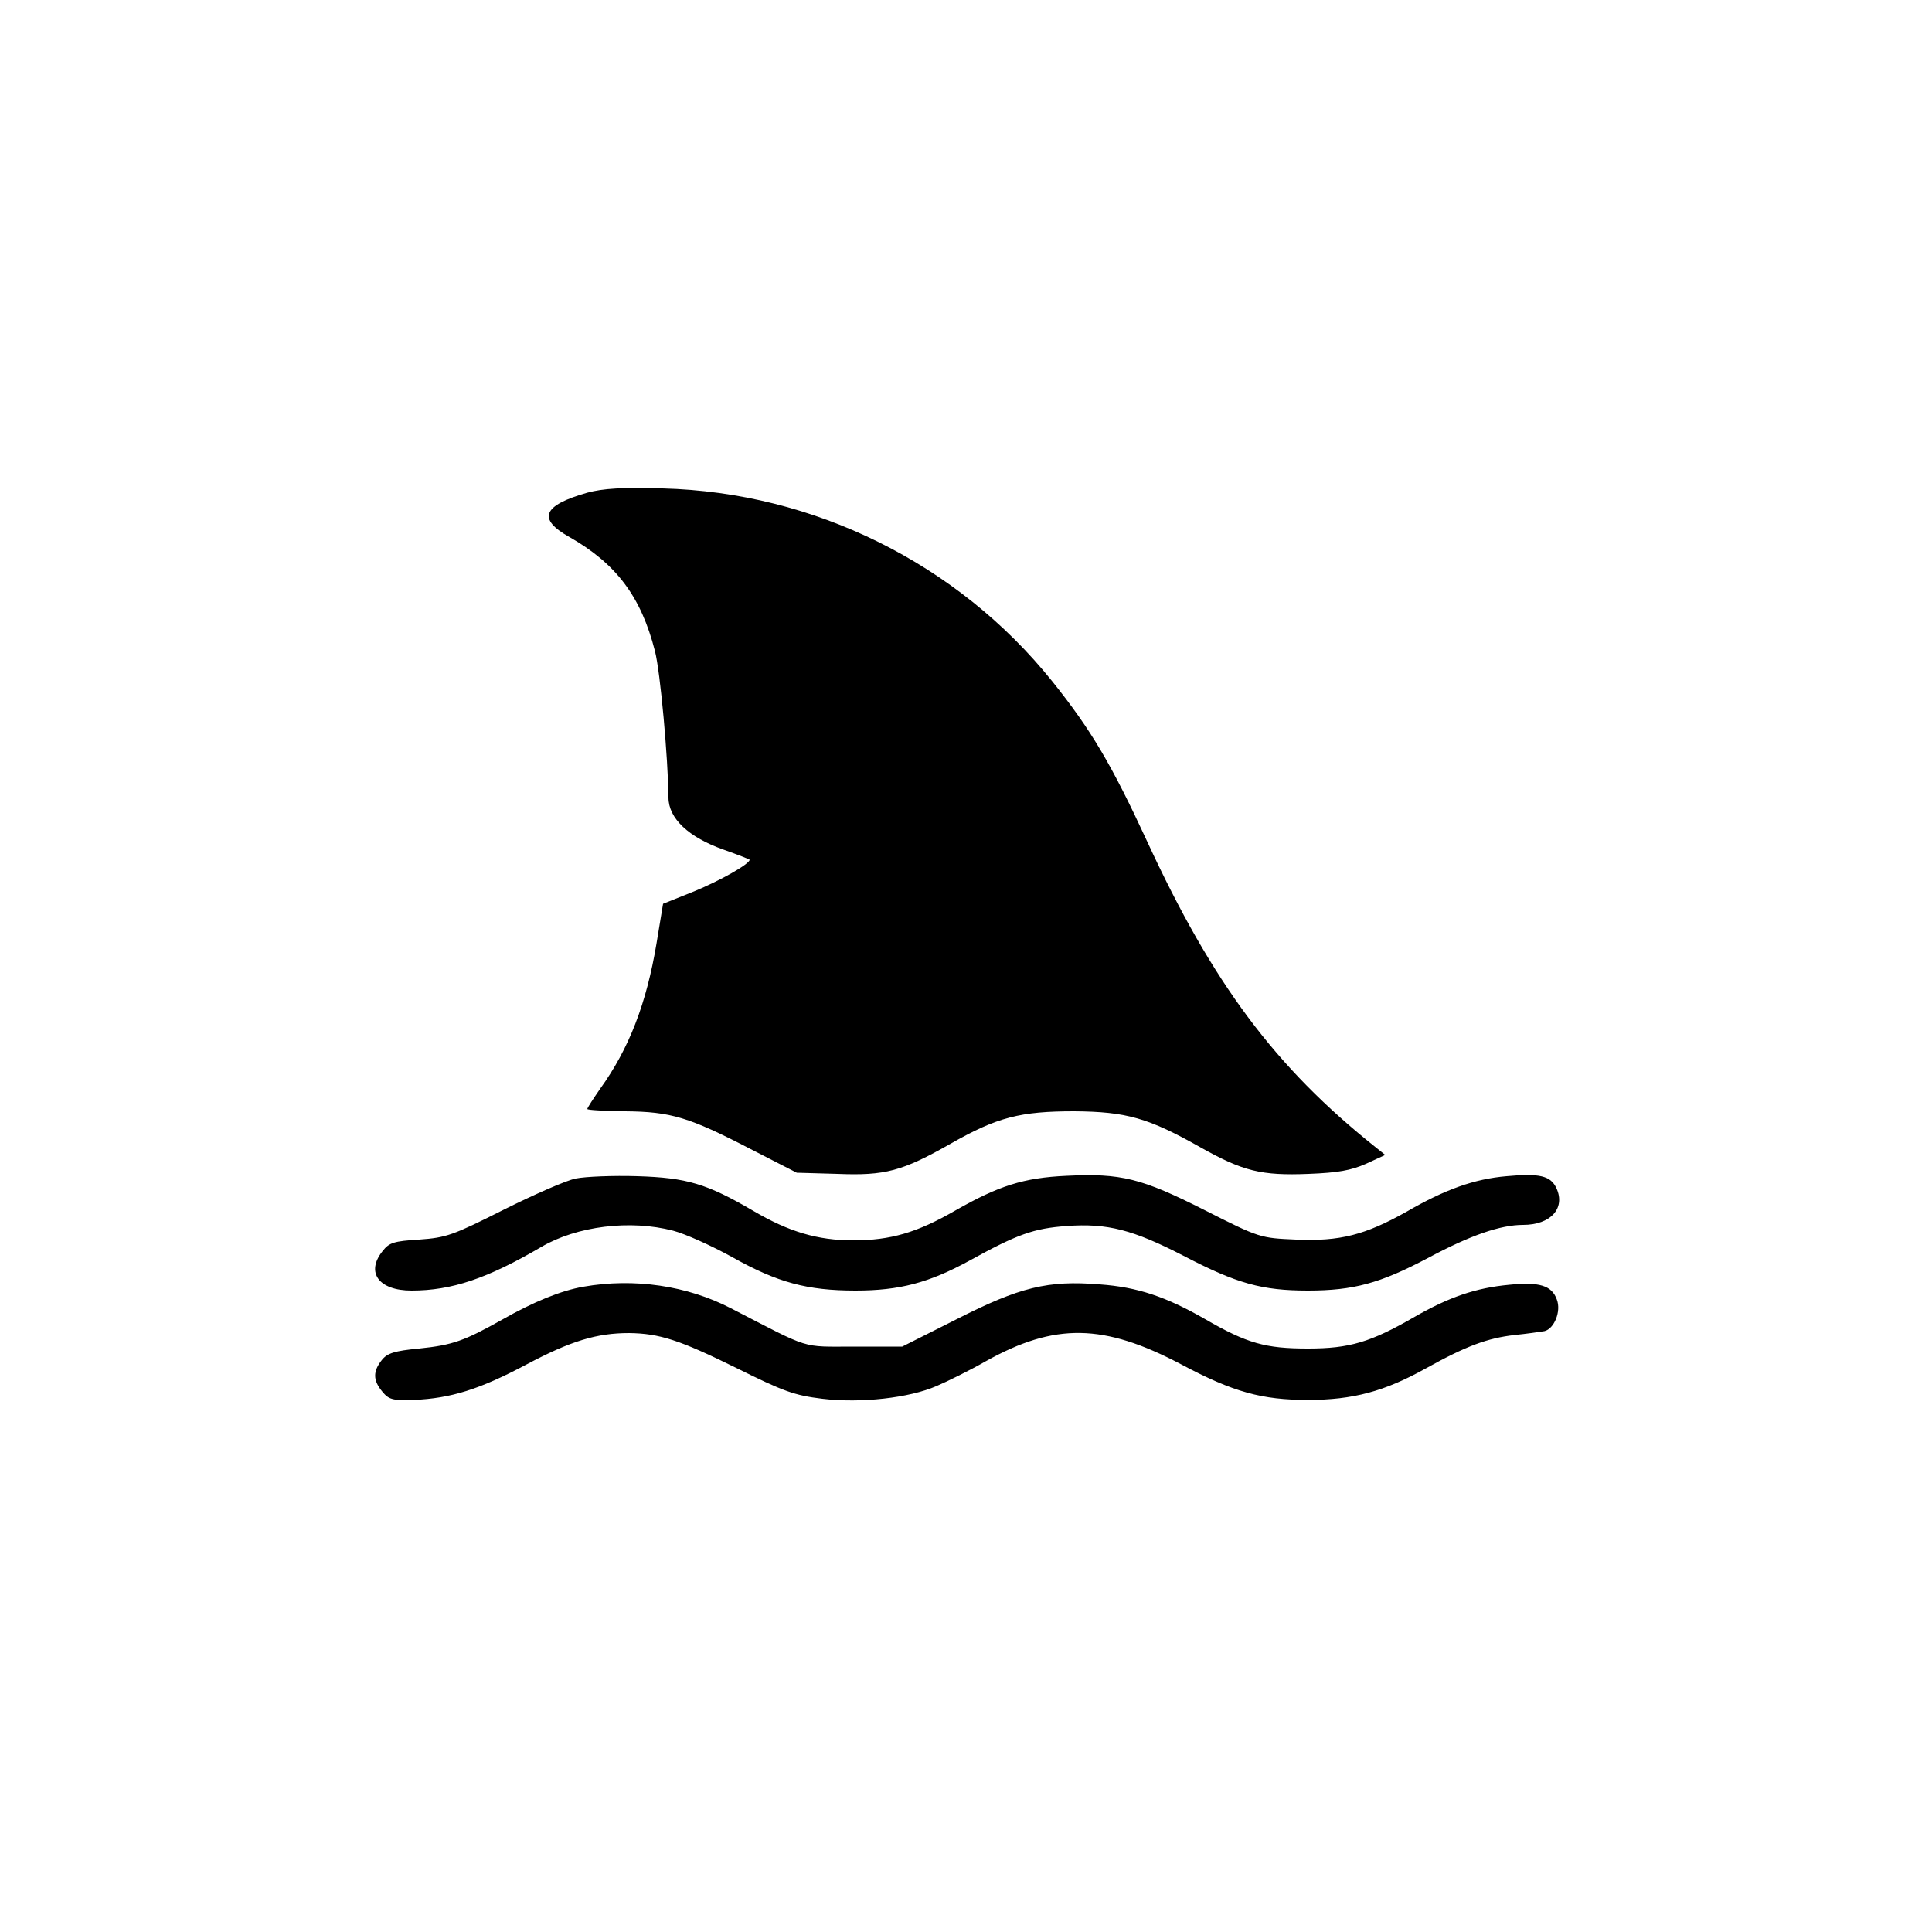 <?xml version="1.0" standalone="no"?>
<!DOCTYPE svg PUBLIC "-//W3C//DTD SVG 20010904//EN"
 "http://www.w3.org/TR/2001/REC-SVG-20010904/DTD/svg10.dtd">
<svg version="1.0" xmlns="http://www.w3.org/2000/svg"
 width="500pt" height="500pt" viewBox="0 0 500 500"
 preserveAspectRatio="xMidYMid meet">

<g transform="translate(0,500) scale(0.1,-0.1)"
fill="#000000" stroke="none">
<path d="M1520 3725 c-116 -33 -130 -68 -46 -115 121 -69 185 -154 221 -295
14 -54 34 -278 35 -379 0 -54 52 -103 143 -135 37 -13 67 -25 67 -26 0 -11
-76 -54 -144 -82 l-80 -32 -17 -103 c-26 -155 -71 -272 -146 -376 -18 -26 -33
-49 -33 -52 0 -3 44 -5 98 -6 118 -1 165 -15 325 -98 l119 -61 105 -3 c124 -5
168 7 293 78 121 69 181 84 320 84 135 -1 192 -17 328 -94 109 -61 156 -73
279 -68 76 3 109 9 148 26 l50 23 -25 20 c-260 207 -422 425 -591 791 -92 199
-145 289 -246 415 -245 305 -617 489 -1008 499 -105 3 -154 0 -195 -11z"/>
<path d="M1490 1950 c-25 -5 -109 -42 -187 -81 -131 -66 -148 -72 -218 -77
-66 -4 -78 -8 -95 -30 -44 -55 -10 -102 75 -102 104 0 196 31 336 113 92 54
230 71 341 42 31 -8 100 -39 154 -69 116 -65 193 -86 318 -86 114 0 190 20
296 78 123 68 166 83 250 89 106 8 173 -10 303 -77 138 -72 203 -90 322 -90
118 0 187 19 310 84 110 59 188 86 247 86 71 0 110 43 86 95 -15 32 -43 39
-129 31 -83 -7 -159 -34 -259 -92 -107 -60 -172 -77 -286 -72 -92 4 -94 4
-236 76 -164 83 -217 96 -358 89 -111 -5 -176 -26 -288 -90 -99 -57 -167 -77
-264 -77 -92 0 -166 22 -258 76 -121 71 -173 86 -300 90 -63 2 -135 -1 -160
-6z"/>
<path d="M1510 1670 c-58 -10 -129 -39 -210 -85 -98 -55 -128 -66 -215 -75
-64 -6 -83 -12 -97 -30 -23 -29 -23 -52 1 -81 17 -21 27 -24 82 -22 95 4 170
27 292 92 115 61 182 81 265 81 79 -1 131 -18 277 -90 123 -61 150 -71 223
-80 100 -12 225 2 296 33 28 12 85 40 127 64 179 100 305 98 506 -8 135 -72
209 -92 328 -92 116 0 198 22 304 81 106 59 161 79 231 87 30 3 65 8 77 10 25
6 44 51 32 82 -13 36 -45 46 -123 38 -87 -8 -156 -32 -245 -83 -114 -66 -169
-82 -276 -82 -110 0 -157 13 -266 76 -101 58 -175 83 -273 90 -134 11 -207 -7
-370 -90 l-141 -71 -125 0 c-138 0 -109 -9 -318 99 -114 59 -251 79 -382 56z"/>
</g>
</svg>
